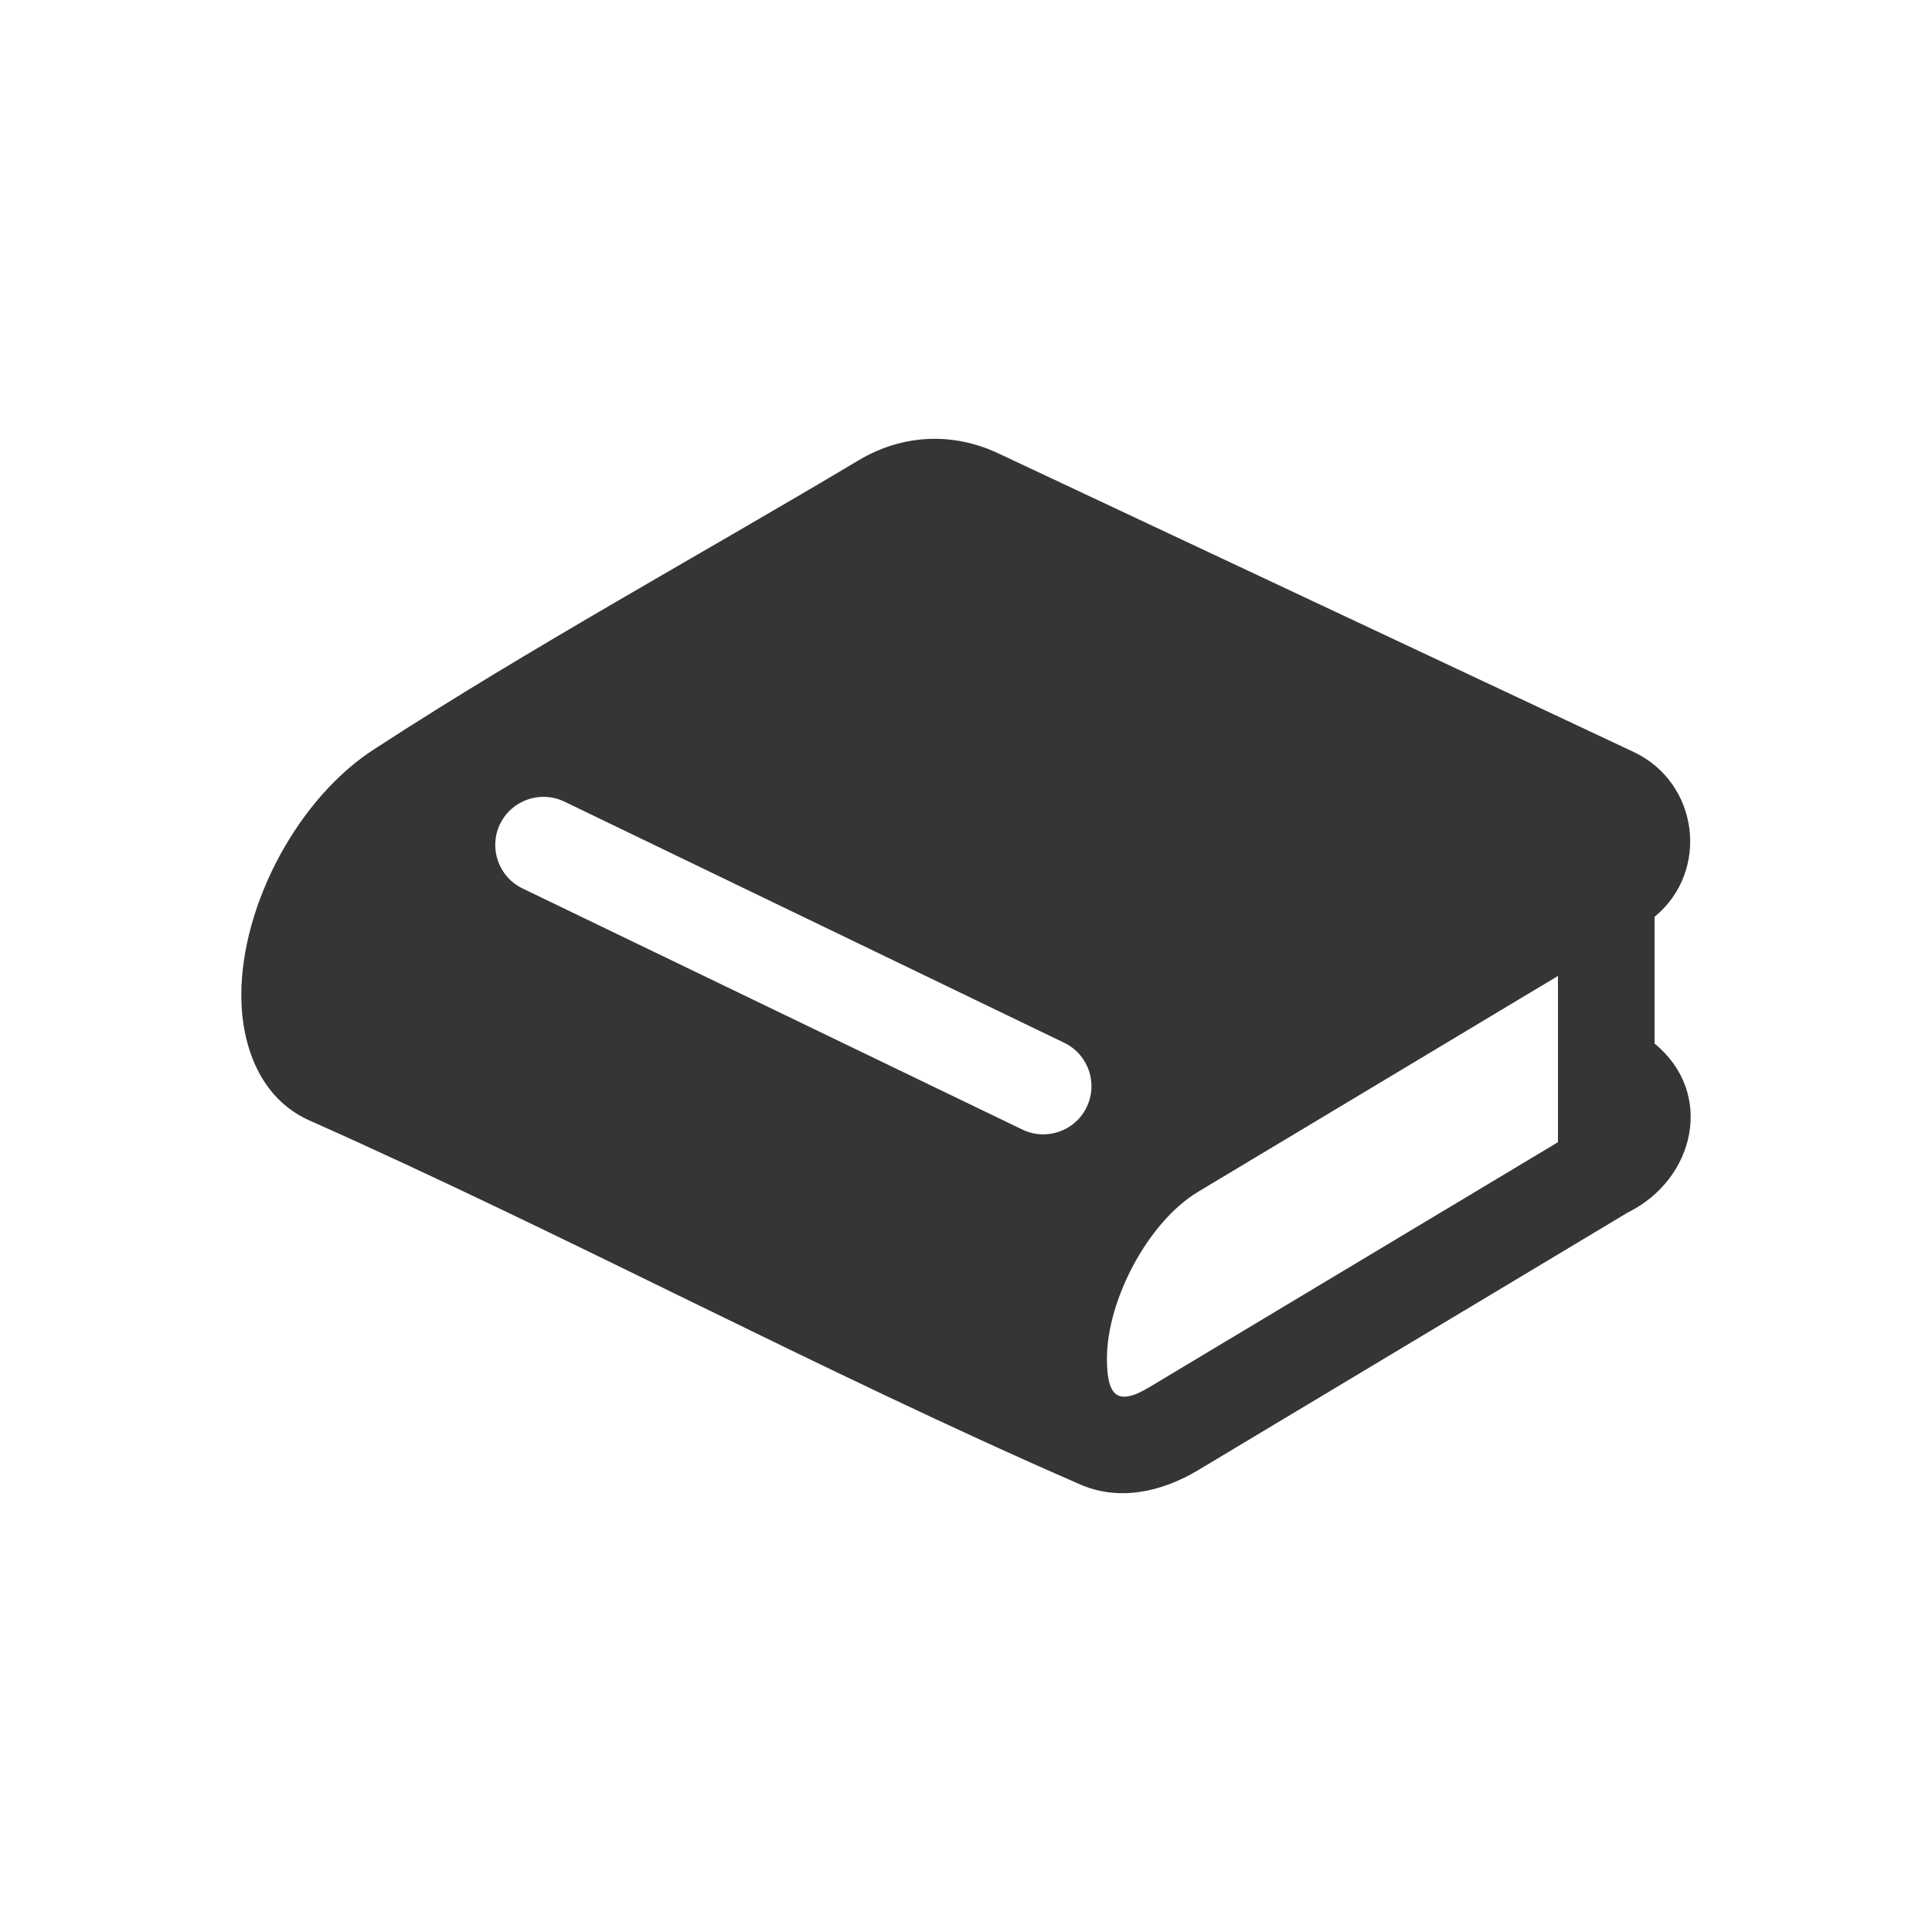 <?xml version="1.0" encoding="UTF-8"?>
<!DOCTYPE svg PUBLIC "-//W3C//DTD SVG 1.1//EN" "http://www.w3.org/Graphics/SVG/1.1/DTD/svg11.dtd">
<!-- Creator: CorelDRAW -->
<svg xmlns="http://www.w3.org/2000/svg" xml:space="preserve" width="200px" height="200px" version="1.1" style="shape-rendering:geometricPrecision; text-rendering:geometricPrecision; image-rendering:optimizeQuality; fill-rule:evenodd; clip-rule:evenodd"
viewBox="0 0 200 200"
 xmlns:xlink="http://www.w3.org/1999/xlink"
 xmlns:xodm="http://www.corel.com/coreldraw/odm/2003">
 <defs>
  <style type="text/css">
   <![CDATA[
    .fil0 {fill:#373435;fill-rule:nonzero}
   ]]>
  </style>
 </defs>
 <g id="Layer_x0020_1">
  <path class="fil0" d="M171.28 94.91l0 13.12c6.24,5.1 4.23,14.03 -2.79,17.5l-44.44 26.65c-3.77,2.26 -8.26,3.3 -12.39,1.42 -26.7,-11.63 -53,-25.77 -79.67,-37.63 -5.06,-2.28 -7.01,-7.73 -7.01,-12.95 0,-9.43 5.96,-20.57 13.97,-25.6 15.88,-10.33 33.57,-20 49.95,-29.78 4.5,-2.68 9.7,-2.94 14.44,-0.71l65.75 30.9c6.78,3.18 7.94,12.35 2.19,17.08zm-10 23.33l0 -17.21 -37.28 22.36c-5.19,3.14 -9.41,11.22 -9.41,17.24 0,3.77 0.98,5.01 4.34,3l42.35 -25.39zm-51.11 -10.29l-51.75 -24.97c-2.48,-1.19 -5.46,-0.15 -6.66,2.33 -1.19,2.48 -0.15,5.46 2.33,6.66l51.74 24.96c2.48,1.2 5.47,0.16 6.66,-2.32 1.2,-2.48 0.16,-5.47 -2.32,-6.66z"/>
 </g>
</svg>
